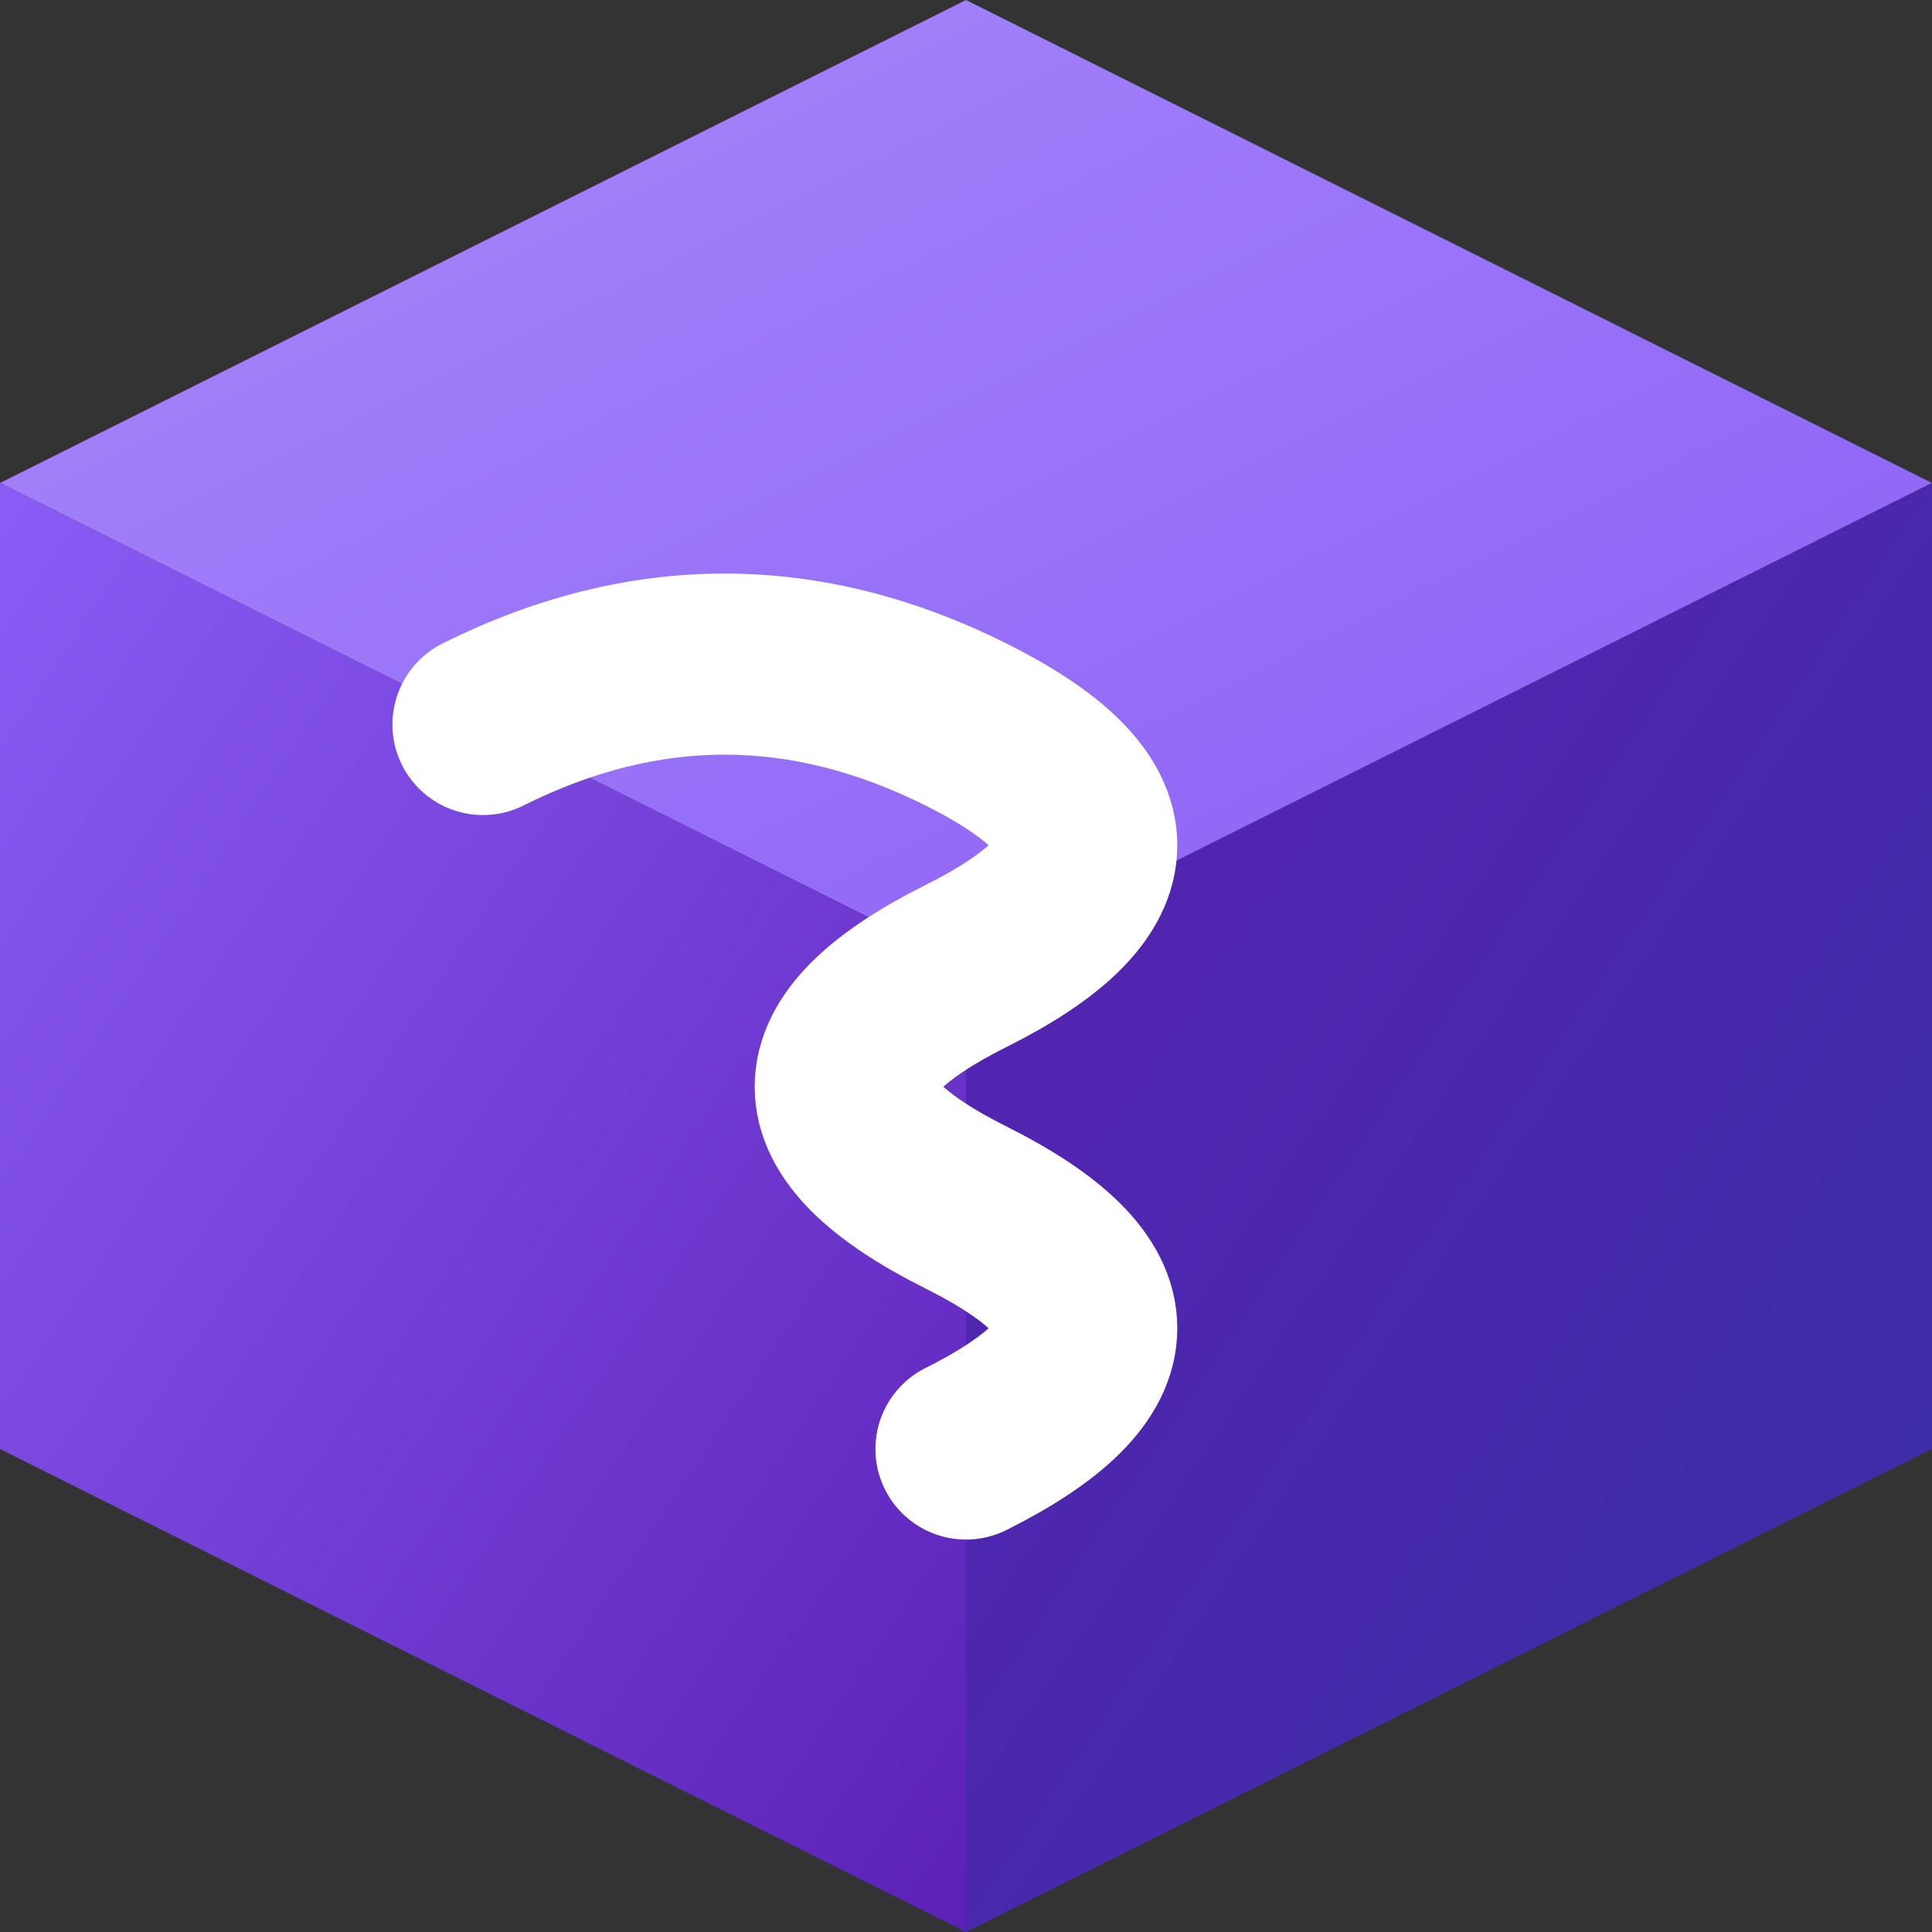 <svg xmlns="http://www.w3.org/2000/svg" viewBox="8 8 16 16">
  <rect x="8" y="8" width="16" height="16" fill="#333333" stroke="none"/>
  <defs>
    <linearGradient id="purpleGradient" x1="0%" y1="0%" x2="100%" y2="100%">
      <stop offset="0%" style="stop-color:#8B5CF6"/>
      <stop offset="100%" style="stop-color:#5B21B6"/>
    </linearGradient>
    <linearGradient id="lightGradient" x1="0%" y1="0%" x2="100%" y2="100%">
      <stop offset="0%" style="stop-color:#A78BFA"/>
      <stop offset="100%" style="stop-color:#8B5CF6"/>
    </linearGradient>
    <linearGradient id="darkGradient" x1="0%" y1="0%" x2="100%" y2="100%">
      <stop offset="0%" style="stop-color:#5B21B6"/>
      <stop offset="100%" style="stop-color:#3730A3"/>
    </linearGradient>
  </defs>
  
  <!-- 3D Cube representing workshop/building -->
  <!-- Top face -->
  <path d="M8 12 L16 8 L24 12 L16 16 Z" fill="url(#lightGradient)"/>
  
  <!-- Left face -->
  <path d="M8 12 L16 16 L16 24 L8 20 Z" fill="url(#purpleGradient)"/>
  
  <!-- Right face -->
  <path d="M16 16 L24 12 L24 20 L16 24 Z" fill="url(#darkGradient)"/>
  
  <!-- Letter "S" integrated into the cube -->
  <path d="M12 14 Q14 13 16 14 Q18 15 16 16 Q14 17 16 18 Q18 19 16 20" stroke="white" stroke-width="1.5" fill="none" stroke-linecap="round"/>
</svg>